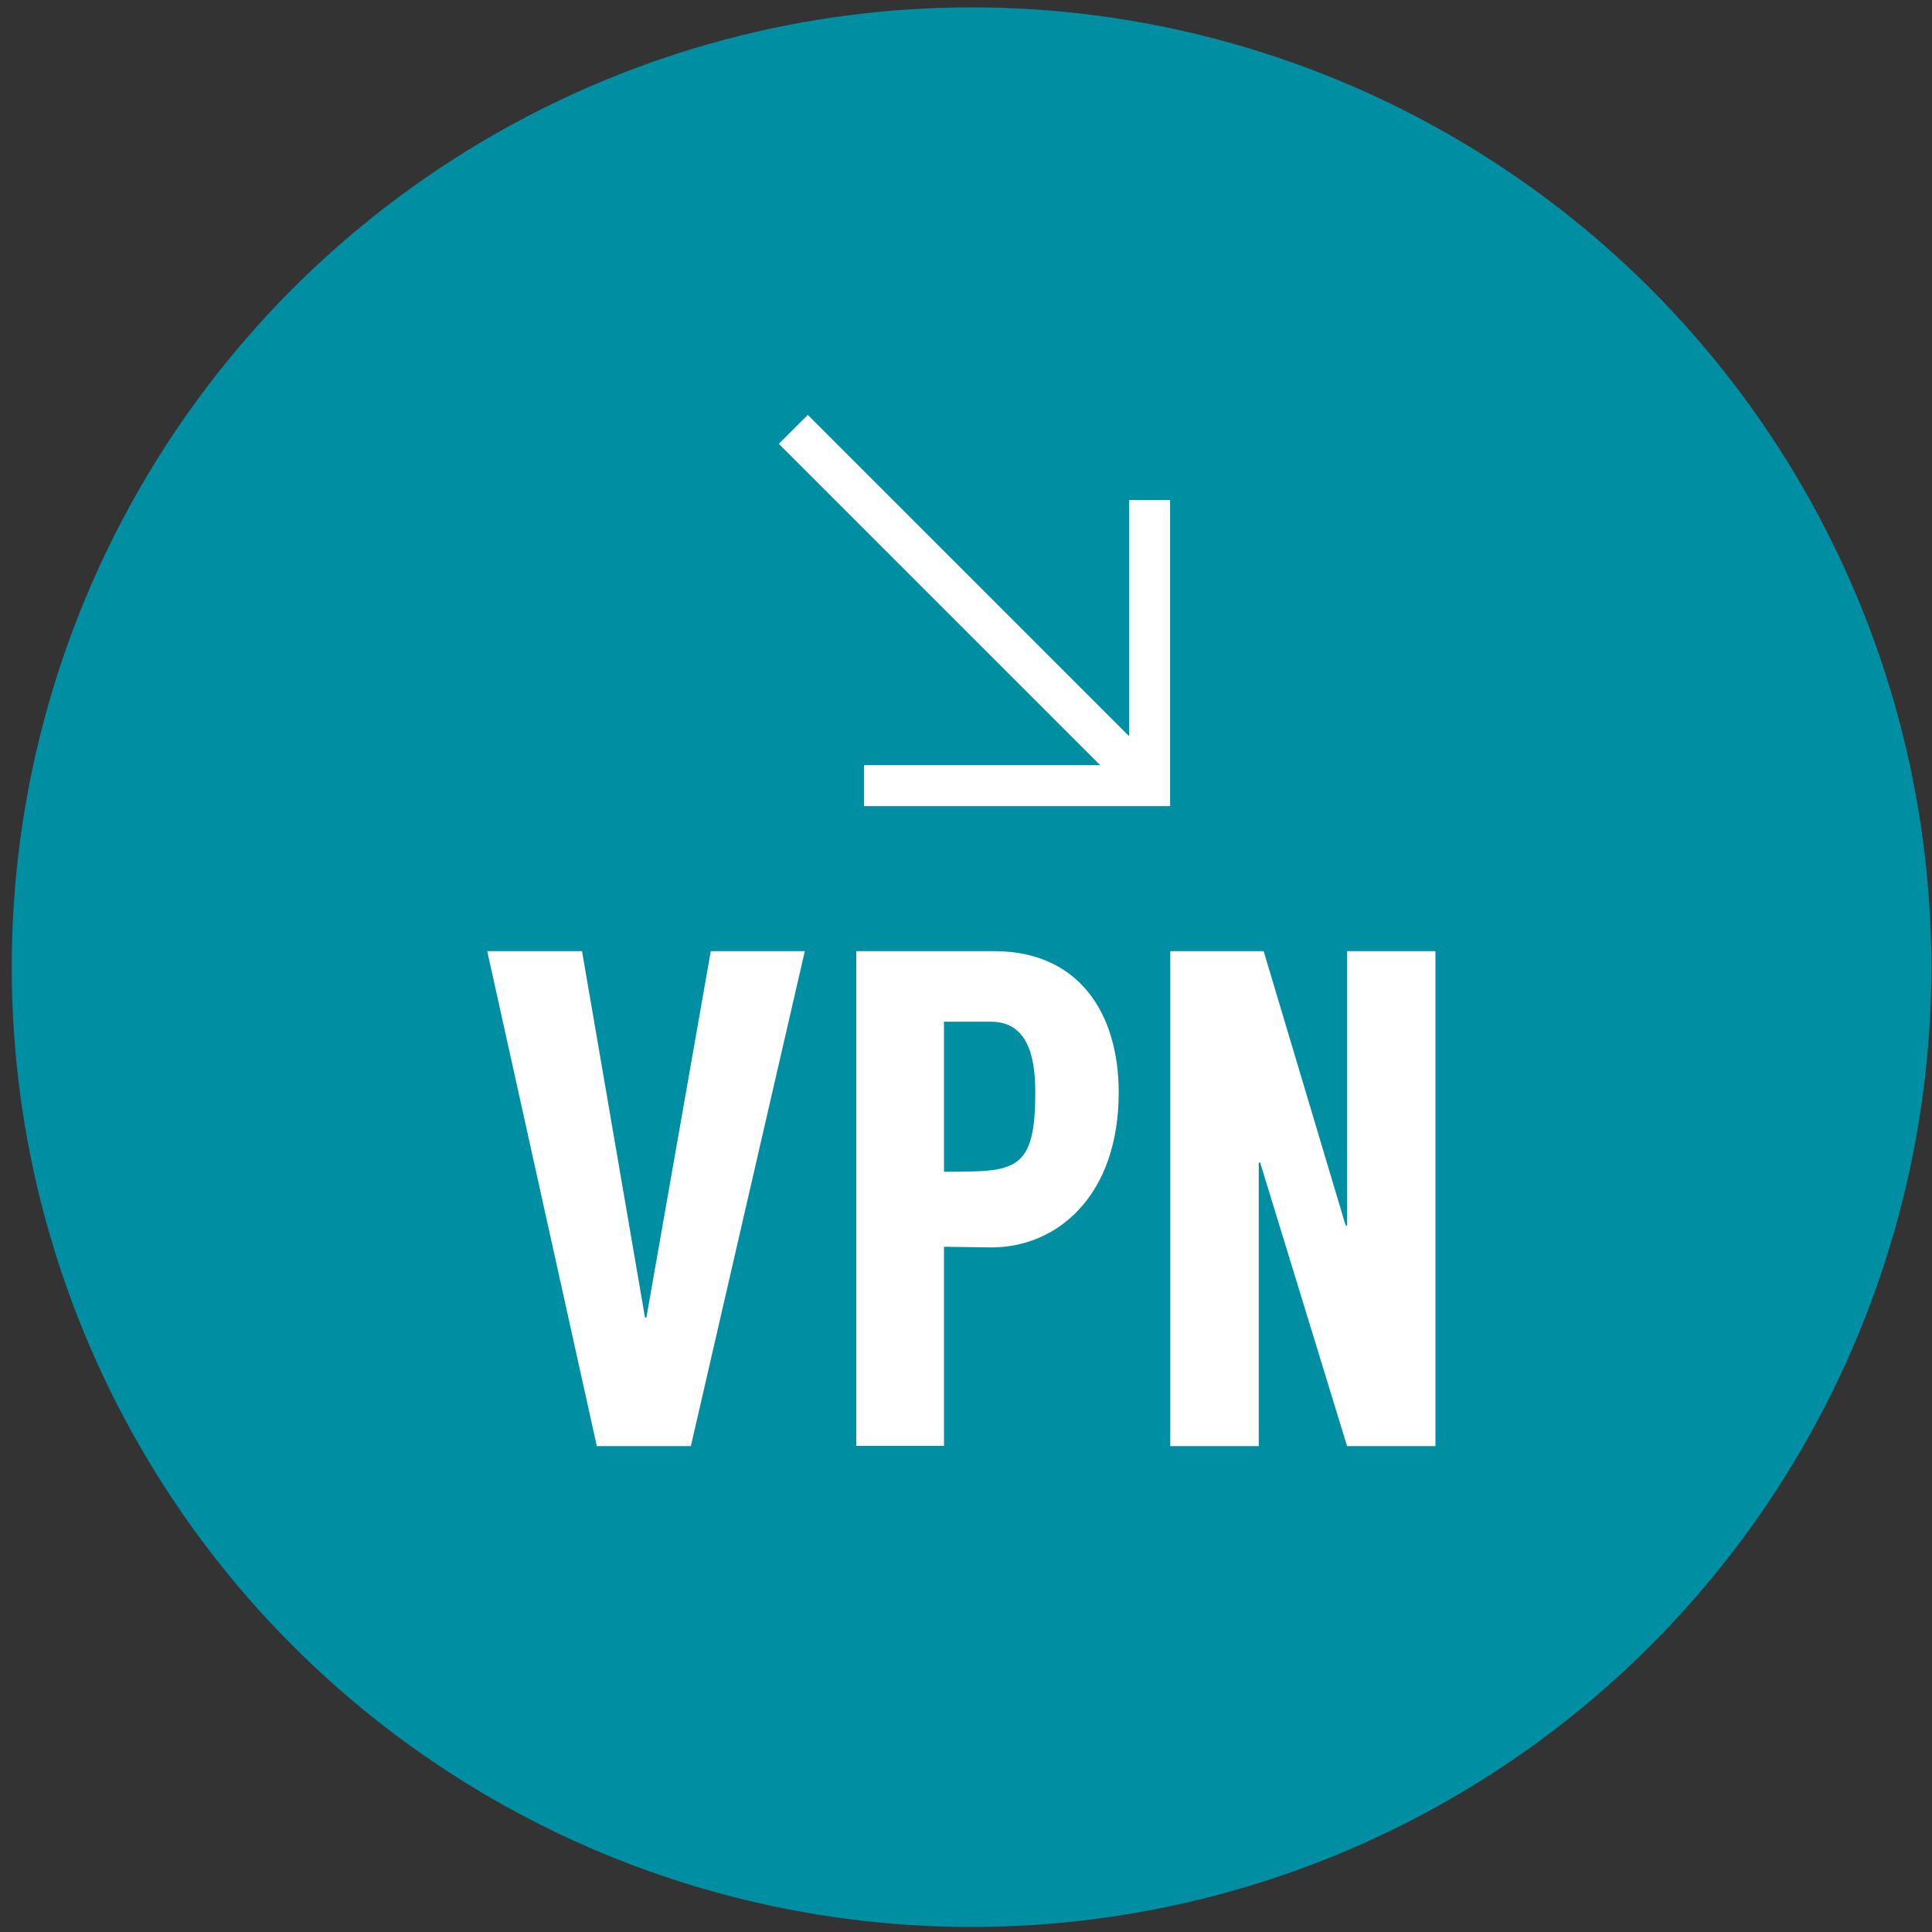 <?xml version="1.0" encoding="UTF-8"?>
<svg width="116px" height="116px" viewBox="0 0 116 116" version="1.1" xmlns="http://www.w3.org/2000/svg" xmlns:xlink="http://www.w3.org/1999/xlink">
    <rect x="0" y="0" width="116" height="116" fill="#333333" stroke="none"/>
    <!-- Generator: Sketch 43.1 (39012) - http://www.bohemiancoding.com/sketch -->
    <title>VPN-In Icon</title>
    <desc>Created with Sketch.</desc>
    <defs></defs>
    <g id="v1.9-Features" stroke="none" stroke-width="1" fill="none" fill-rule="evenodd">
        <g id="VPN-Guest" transform="translate(-129, -140)" fill-rule="nonzero">
            <g id="VPN-In-Icon" transform="translate(129, 140)">
                <g id="logo_other_vpns" transform="translate(0.705, 0.443)">
                    <g id="Ellipse_1" fill="#008EA3">
                        <g id="Ellipse_1-2">
                            <ellipse id="Oval" cx="57.628" cy="57.628" rx="57.628" ry="57.628"></ellipse>
                        </g>
                    </g>
                    <g id="VPN" transform="translate(28.196, 56.393)" fill="#FFFFFF">
                        <polygon id="Shape" points="12.579 29.992 6.933 29.992 0.353 0.273 6.045 0.273 9.825 22.267 9.91 22.267 13.775 0.273 19.421 0.273"></polygon>
                        <path d="M30.623,18.061 L27.777,18.021 L27.777,29.974 L22.512,29.974 L22.512,0.273 L30.794,0.273 C35.86,0.273 38.268,3.984 38.268,8.76 C38.268,14.919 34.614,18.061 30.623,18.061 Z M28.842,13.507 C32.257,13.507 33.259,13.08 33.259,8.754 C33.259,6.375 32.69,4.508 30.584,4.508 L27.777,4.508 L27.777,13.519 L28.842,13.507 Z" id="Shape"></path>
                        <polygon id="Shape" points="57.285 0.273 57.285 29.992 51.98 29.992 46.76 12.967 46.675 12.967 46.675 29.992 41.364 29.992 41.364 0.273 46.971 0.273 51.895 16.746 51.98 16.746 51.98 0.273"></polygon>
                    </g>
                </g>
                <polygon id="Shape" fill="#FFFFFF" transform="translate(58.508, 36.655) rotate(-90) translate(-58.508, -36.655) " points="70.253 26.647 68.515 24.909 49.22 44.205 49.22 30.026 46.762 30.026 46.762 48.401 65.138 48.401 65.138 45.943 50.958 45.943"></polygon>
            </g>
        </g>
    </g>
</svg>
